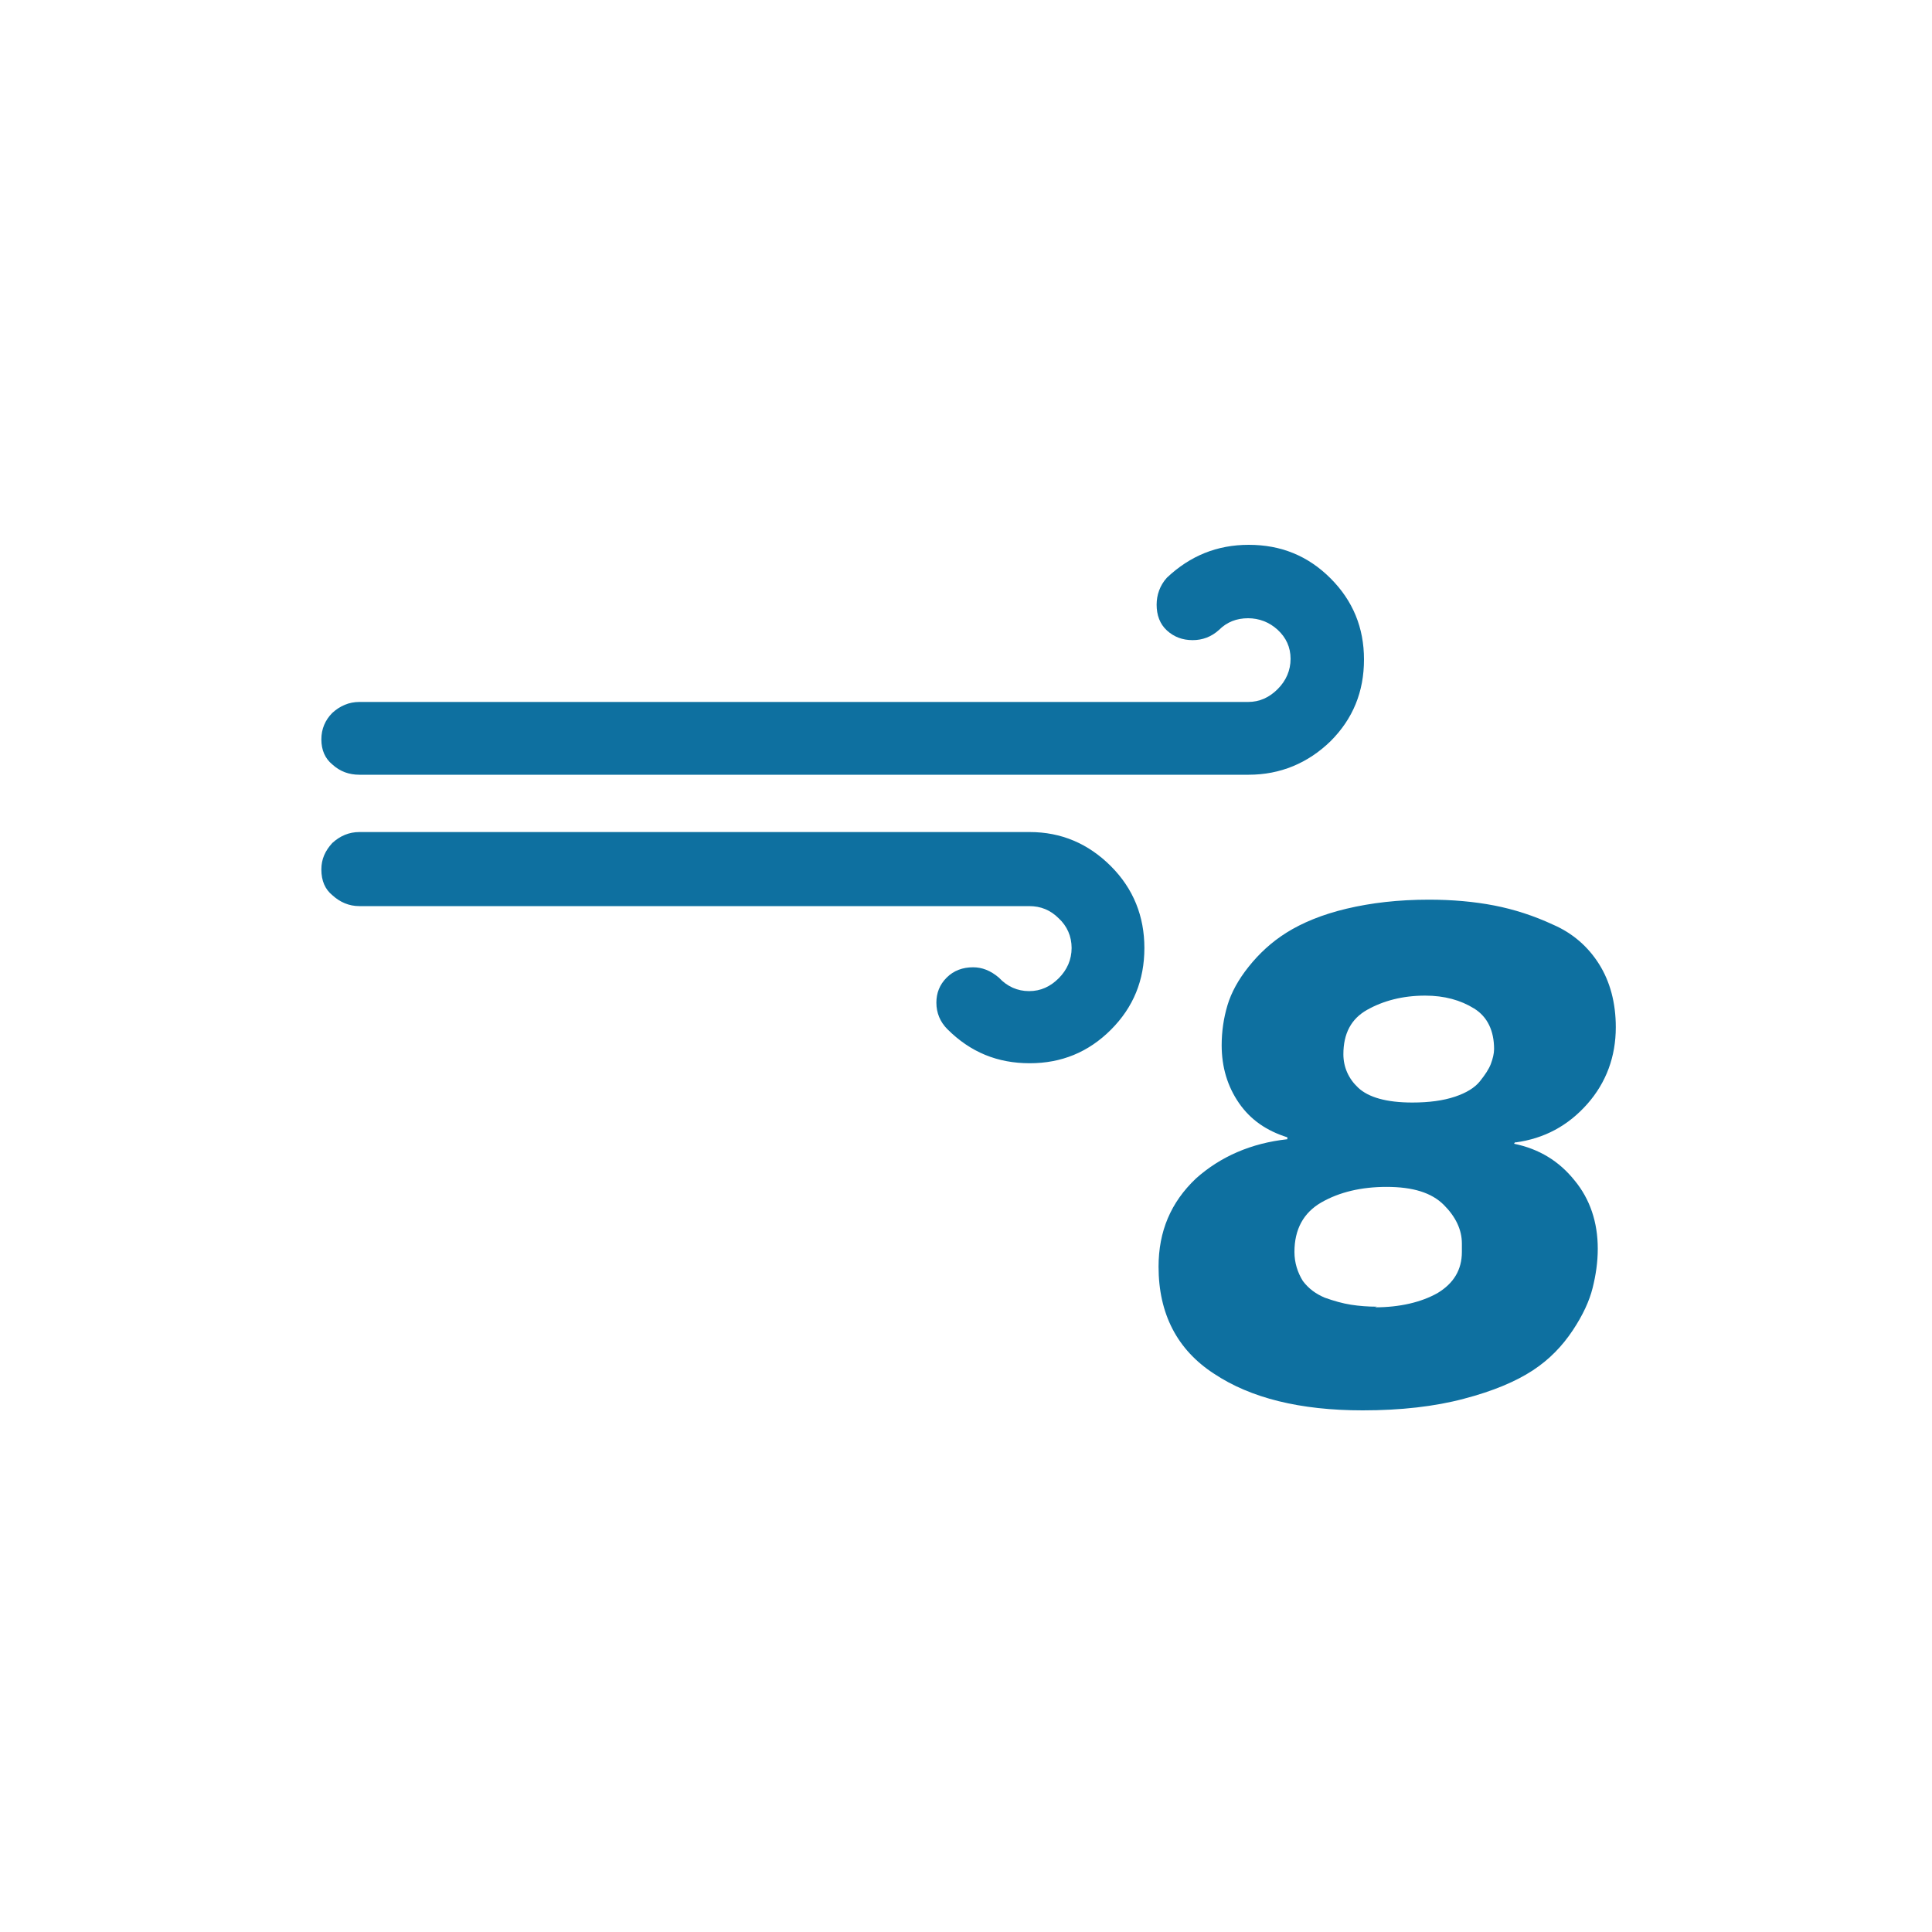 <?xml version="1.0" encoding="utf-8"?>
<!-- Generator: Adobe Illustrator 16.0.3, SVG Export Plug-In . SVG Version: 6.00 Build 0)  -->
<!DOCTYPE svg PUBLIC "-//W3C//DTD SVG 1.1//EN" "http://www.w3.org/Graphics/SVG/1.1/DTD/svg11.dtd">
<svg version="1.1" id="Layer_1" xmlns="http://www.w3.org/2000/svg" xmlns:xlink="http://www.w3.org/1999/xlink" x="0px" y="0px"
	 width="1000px" height="1000px" viewBox="0 0 1000 1000" enable-background="new 0 0 1000 1000" xml:space="preserve">
<path fill="#0E70A0" d="M166.333,450c0,6,2,10.333,5.667,13.333C176,467,180.667,469,186,469h346.667c6,0,11,2,15.333,6.333
	c4.333,4,6.667,9.334,6.667,15.334S552.333,502,548,506.333c-4.333,4.334-9.333,6.667-15.333,6.667s-11.334-2.333-15.667-7
	c-4.333-3.667-8.667-5.333-13.333-5.333c-5.334,0-10,1.666-13.667,5.333s-5.333,8-5.333,13c0,5.333,2,10,5.666,13.667
	c12,12,26,17.666,42.667,17.666c16.333,0,30.333-5.666,42-17.333s17.333-25.667,17.333-42.333c0-16.334-5.666-30.667-17.333-42.334
	c-11.667-11.666-25.667-17.666-42-17.666H186c-5.333,0-10,2-14,5.666C168.333,440.333,166.333,444.667,166.333,450z
	 M166.333,382.667c0,5.667,2,10,5.667,13c4,3.667,8.667,5.333,14,5.333h460.333c16.334,0,30.667-6,42.334-17.333
	C700.333,372,706,358,706,341.333c0-16.333-5.667-30.333-17.333-42C677,287.667,663,282,646.333,282C630,282,616,287.667,604,299
	c-3.667,4-5.333,9-5.333,14c0,5.333,1.666,10,5.333,13.333c3.667,3.333,8,5,13.333,5c5,0,9.667-1.667,13.667-5.333c4-4,9-6,15-6
	c5.667,0,11,2,15.333,6c4.334,4,6.667,9,6.667,15s-2.333,11.333-6.667,15.667C657,361,652,363.333,646,363.333H186
	c-5.333,0-10,2-14,5.667C168.333,372.667,166.333,377.333,166.333,382.667z M599.667,655.667c0,24.333,9.666,43,28.666,55.333
	c19,12.667,44.667,19,77,19c19.667,0,37.334-2,52.334-6c15.333-4,27-9,35.666-14.667c8.667-5.666,15.334-12.666,20.667-20.666
	s8.667-15.334,10.333-22C826,660,827,653.333,827,646.333c0-13.666-4-25.666-12-35.333c-8-10-18.333-16.333-31.333-19l0.666-1v0.333
	c15-2,27.334-8.666,37.334-20c9.666-11,14.666-24.333,14.666-39.666c0-12.667-3-23.667-8.666-32.667C822,490,814,483,804,478.667
	c-10-4.667-20.333-8-30.667-10c-10.333-2-21.666-3-33.666-3c-16,0-30,1.666-42.667,4.666s-23,7.334-31,12.334
	s-14.333,11-19.667,17.666c-5.333,6.667-9,13.334-11,20c-2,6.667-3,13.667-3,20.667c0,11.333,3,21.333,9,30s14.334,14.333,25,17.667
	v1c-18.666,2-34.666,9-47.333,20.333C606,622.333,599.667,637.333,599.667,655.667z M670,648c0-11.667,4.667-20.333,14-25.667
	c9.333-5.333,20.667-8,33.667-8c13.666,0,23.333,3,29.666,9.334c6,6,9.334,12.666,9.334,20V648c0,9.333-4.334,16.333-12.667,21.333
	c-8.333,4.667-19.333,7.334-32.333,7.334l1-0.334c-4.667,0-9-0.333-13.334-1c-4.333-0.666-9-2-13.666-3.666
	c-4.667-2-8.334-4.667-11.334-8.667C671.667,658.667,670,653.667,670,648z M695.333,545.667c0-10.667,4-18.334,12.334-23
	c8.333-4.667,18.333-7.334,30-7.334c10,0,18.333,2.334,25.333,6.667s10.333,11.667,10.333,21c0,2.333-0.666,5-1.666,7.667
	c-1,2.666-3,5.666-5.667,9c-2.667,3.333-7,6-13,8s-13.333,3-22,3c-13.333,0-22.667-2.667-28-7.667
	C698,558.333,695.333,552.333,695.333,545.667z"/>
</svg>
